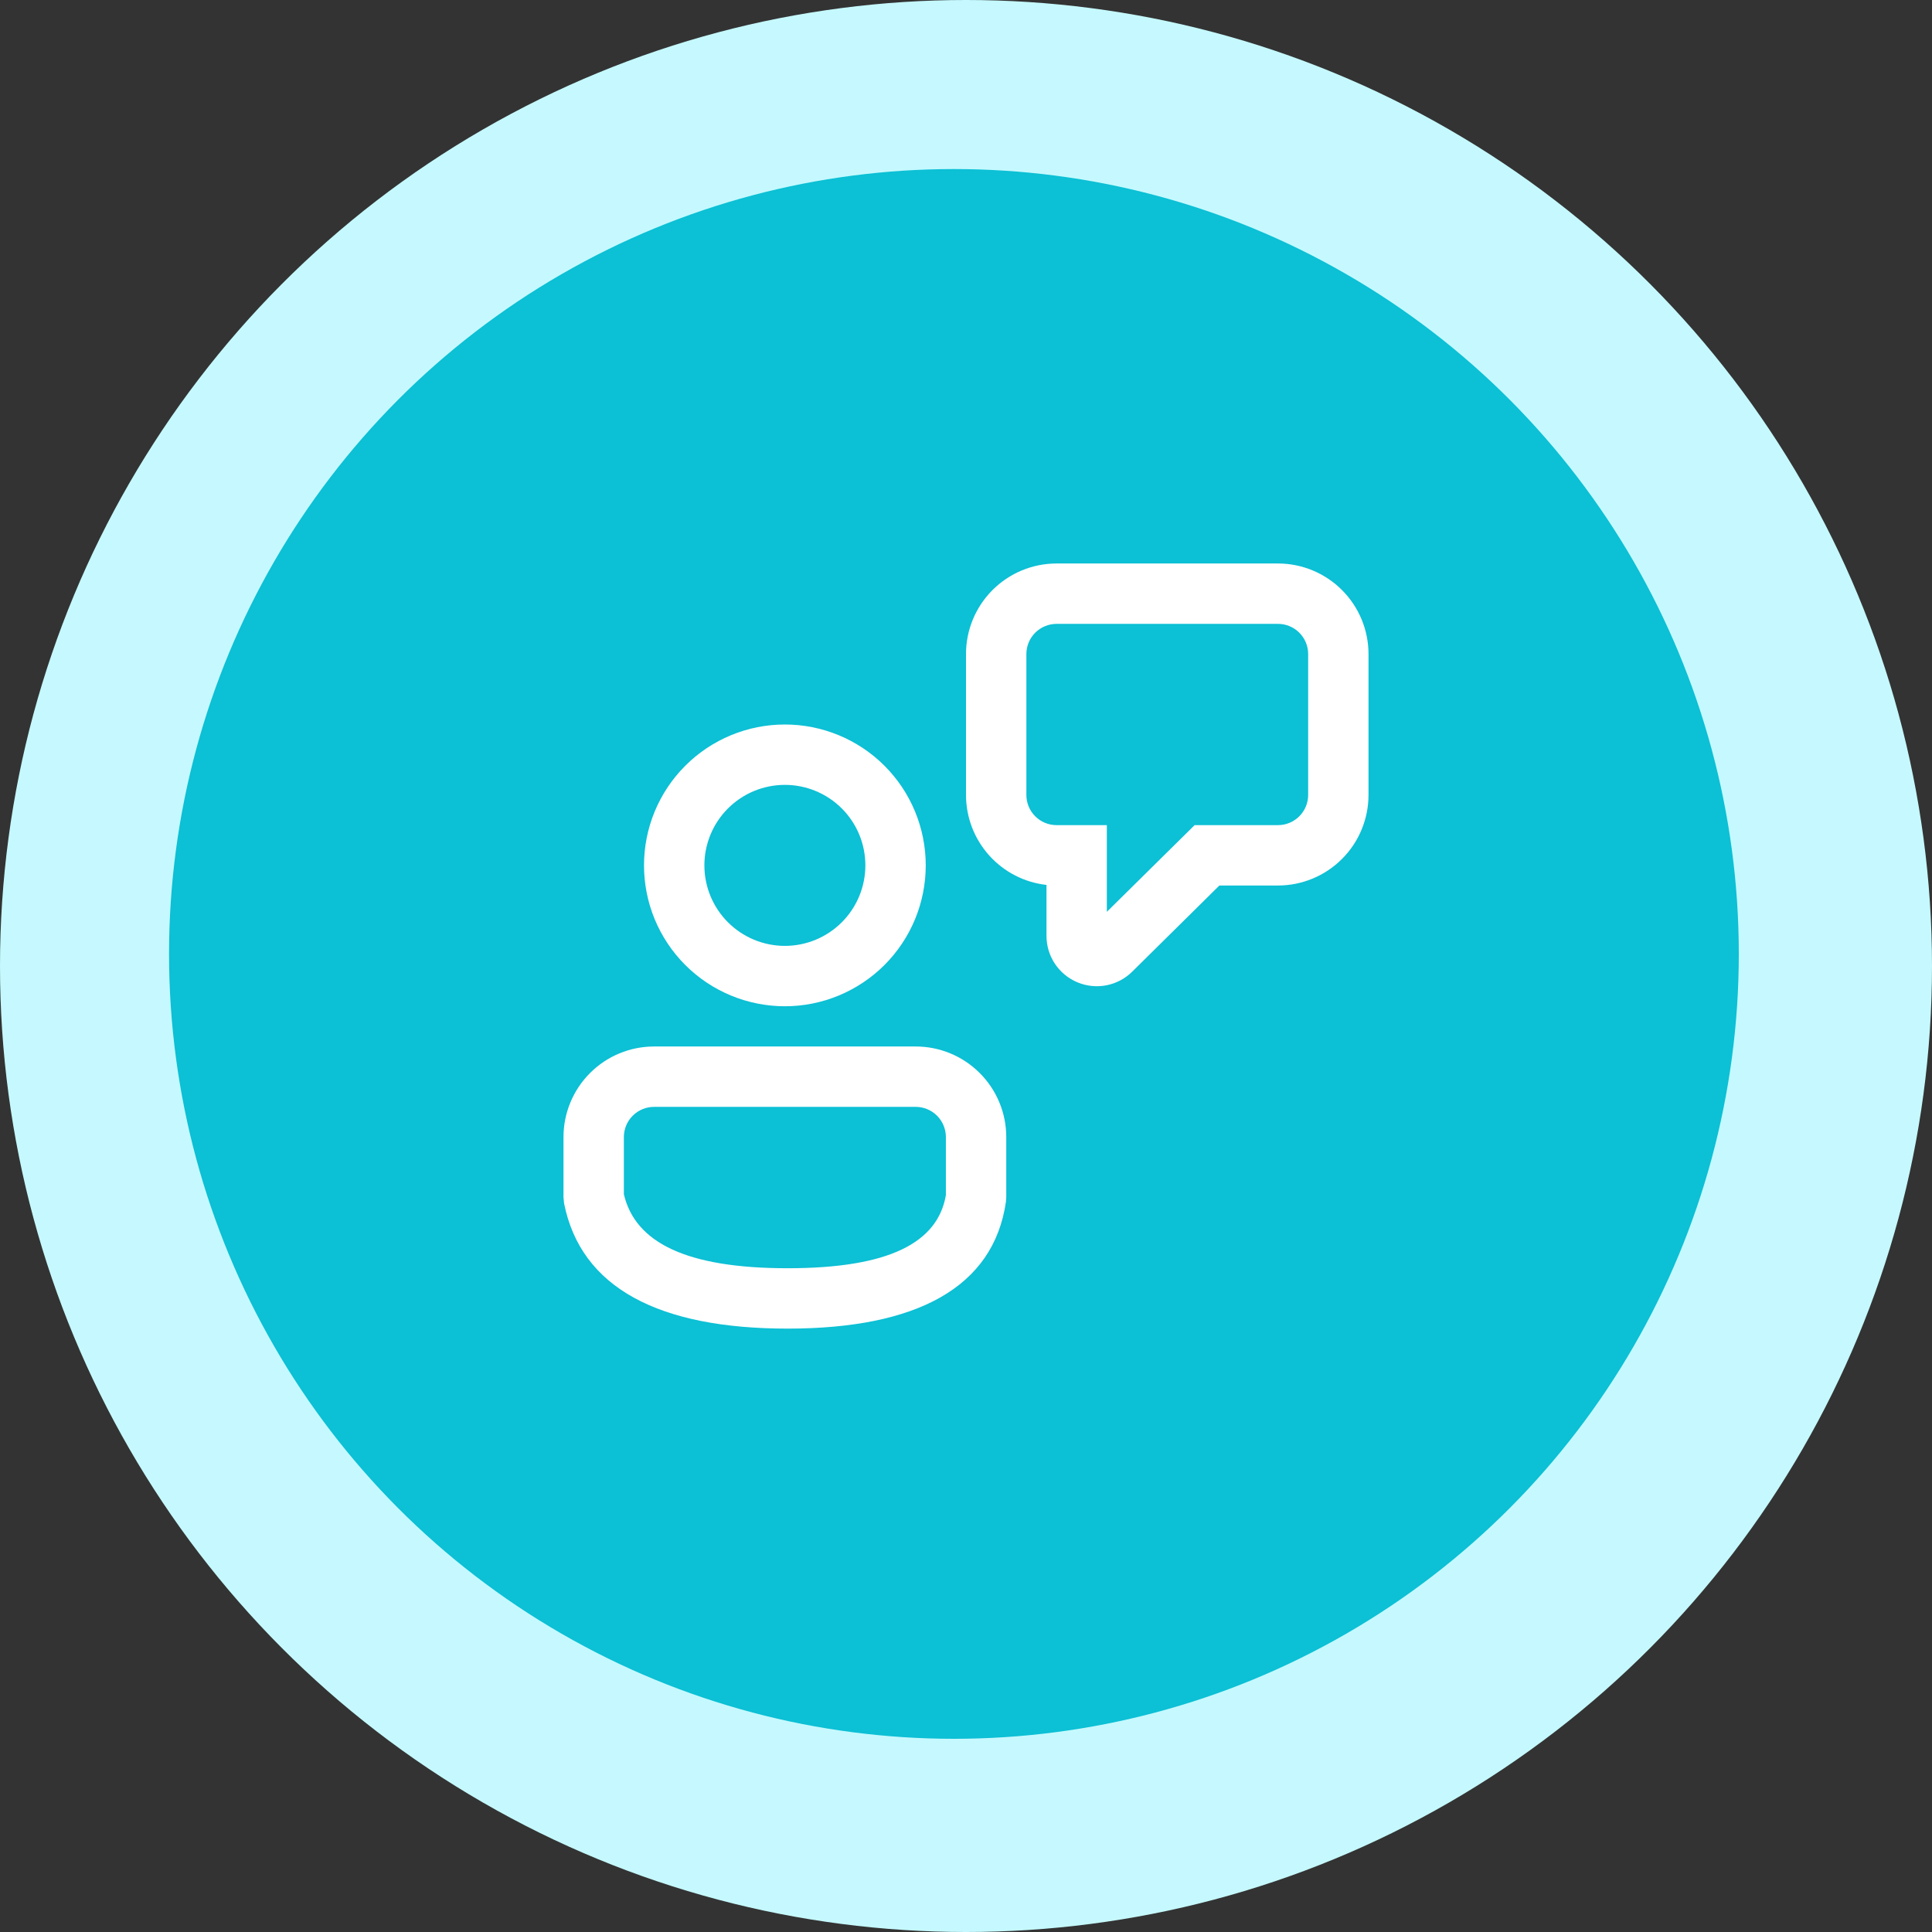 <svg width="80" height="80" viewBox="0 0 80 80" fill="none" xmlns="http://www.w3.org/2000/svg">
<rect x="0" y="0" width="80" height="80" fill="#333333" stroke="none"/>
<circle cx="40" cy="40" r="40" fill="#C5F9FF"/>
<circle cx="39.5" cy="39.5" r="32.5" fill="#0CC0D5"/>
<path d="M37.917 43.333C38.911 43.333 39.865 43.728 40.568 44.432C41.272 45.135 41.667 46.089 41.667 47.083V49.587L41.653 49.767C41.137 53.312 37.953 55.015 32.612 55.015C27.29 55.015 24.055 53.332 23.357 49.828L23.333 49.583V47.083C23.333 46.089 23.729 45.135 24.432 44.432C25.135 43.728 26.089 43.333 27.083 43.333H37.917ZM37.917 45.833H27.083C26.752 45.833 26.434 45.965 26.2 46.199C25.965 46.434 25.833 46.752 25.833 47.083V49.45C26.3 51.45 28.417 52.515 32.612 52.515C36.805 52.515 38.828 51.463 39.167 49.488V47.083C39.167 46.752 39.035 46.434 38.801 46.199C38.566 45.965 38.248 45.833 37.917 45.833ZM32.5 30C33.266 30 34.025 30.151 34.732 30.444C35.44 30.737 36.083 31.167 36.625 31.709C37.166 32.25 37.596 32.893 37.889 33.601C38.182 34.309 38.333 35.067 38.333 35.833C38.333 36.599 38.182 37.358 37.889 38.066C37.596 38.773 37.166 39.416 36.625 39.958C36.083 40.5 35.44 40.929 34.732 41.222C34.025 41.516 33.266 41.667 32.5 41.667C30.953 41.667 29.469 41.052 28.375 39.958C27.281 38.864 26.667 37.38 26.667 35.833C26.667 34.286 27.281 32.802 28.375 31.709C29.469 30.614 30.953 30 32.5 30ZM52.917 23.333C53.911 23.333 54.865 23.728 55.568 24.432C56.272 25.135 56.667 26.089 56.667 27.083V32.917C56.667 33.409 56.57 33.897 56.381 34.352C56.193 34.807 55.917 35.22 55.568 35.568C55.22 35.916 54.807 36.193 54.352 36.381C53.897 36.57 53.409 36.667 52.917 36.667H50.492L46.882 40.235C46.59 40.524 46.218 40.72 45.815 40.799C45.412 40.877 44.994 40.835 44.615 40.676C44.235 40.518 43.911 40.251 43.683 39.91C43.455 39.568 43.334 39.166 43.333 38.755V36.643C42.417 36.541 41.57 36.104 40.955 35.416C40.34 34.729 40 33.839 40 32.917V27.083C40 26.089 40.395 25.135 41.098 24.432C41.802 23.728 42.755 23.333 43.75 23.333H52.917ZM32.5 32.5C31.616 32.5 30.768 32.851 30.143 33.476C29.518 34.101 29.167 34.949 29.167 35.833C29.167 36.717 29.518 37.565 30.143 38.19C30.768 38.815 31.616 39.167 32.5 39.167C33.384 39.167 34.232 38.815 34.857 38.19C35.482 37.565 35.833 36.717 35.833 35.833C35.833 34.949 35.482 34.101 34.857 33.476C34.232 32.851 33.384 32.5 32.5 32.5ZM52.917 25.833H43.75C43.419 25.833 43.101 25.965 42.866 26.199C42.632 26.434 42.5 26.752 42.5 27.083V32.917C42.5 33.607 43.06 34.167 43.75 34.167H45.832V37.757L49.467 34.167H52.918C53.25 34.167 53.568 34.035 53.802 33.8C54.037 33.566 54.168 33.248 54.168 32.917V27.083C54.168 26.752 54.037 26.434 53.802 26.199C53.568 25.965 53.25 25.833 52.918 25.833H52.917Z" fill="white"/>
</svg>
